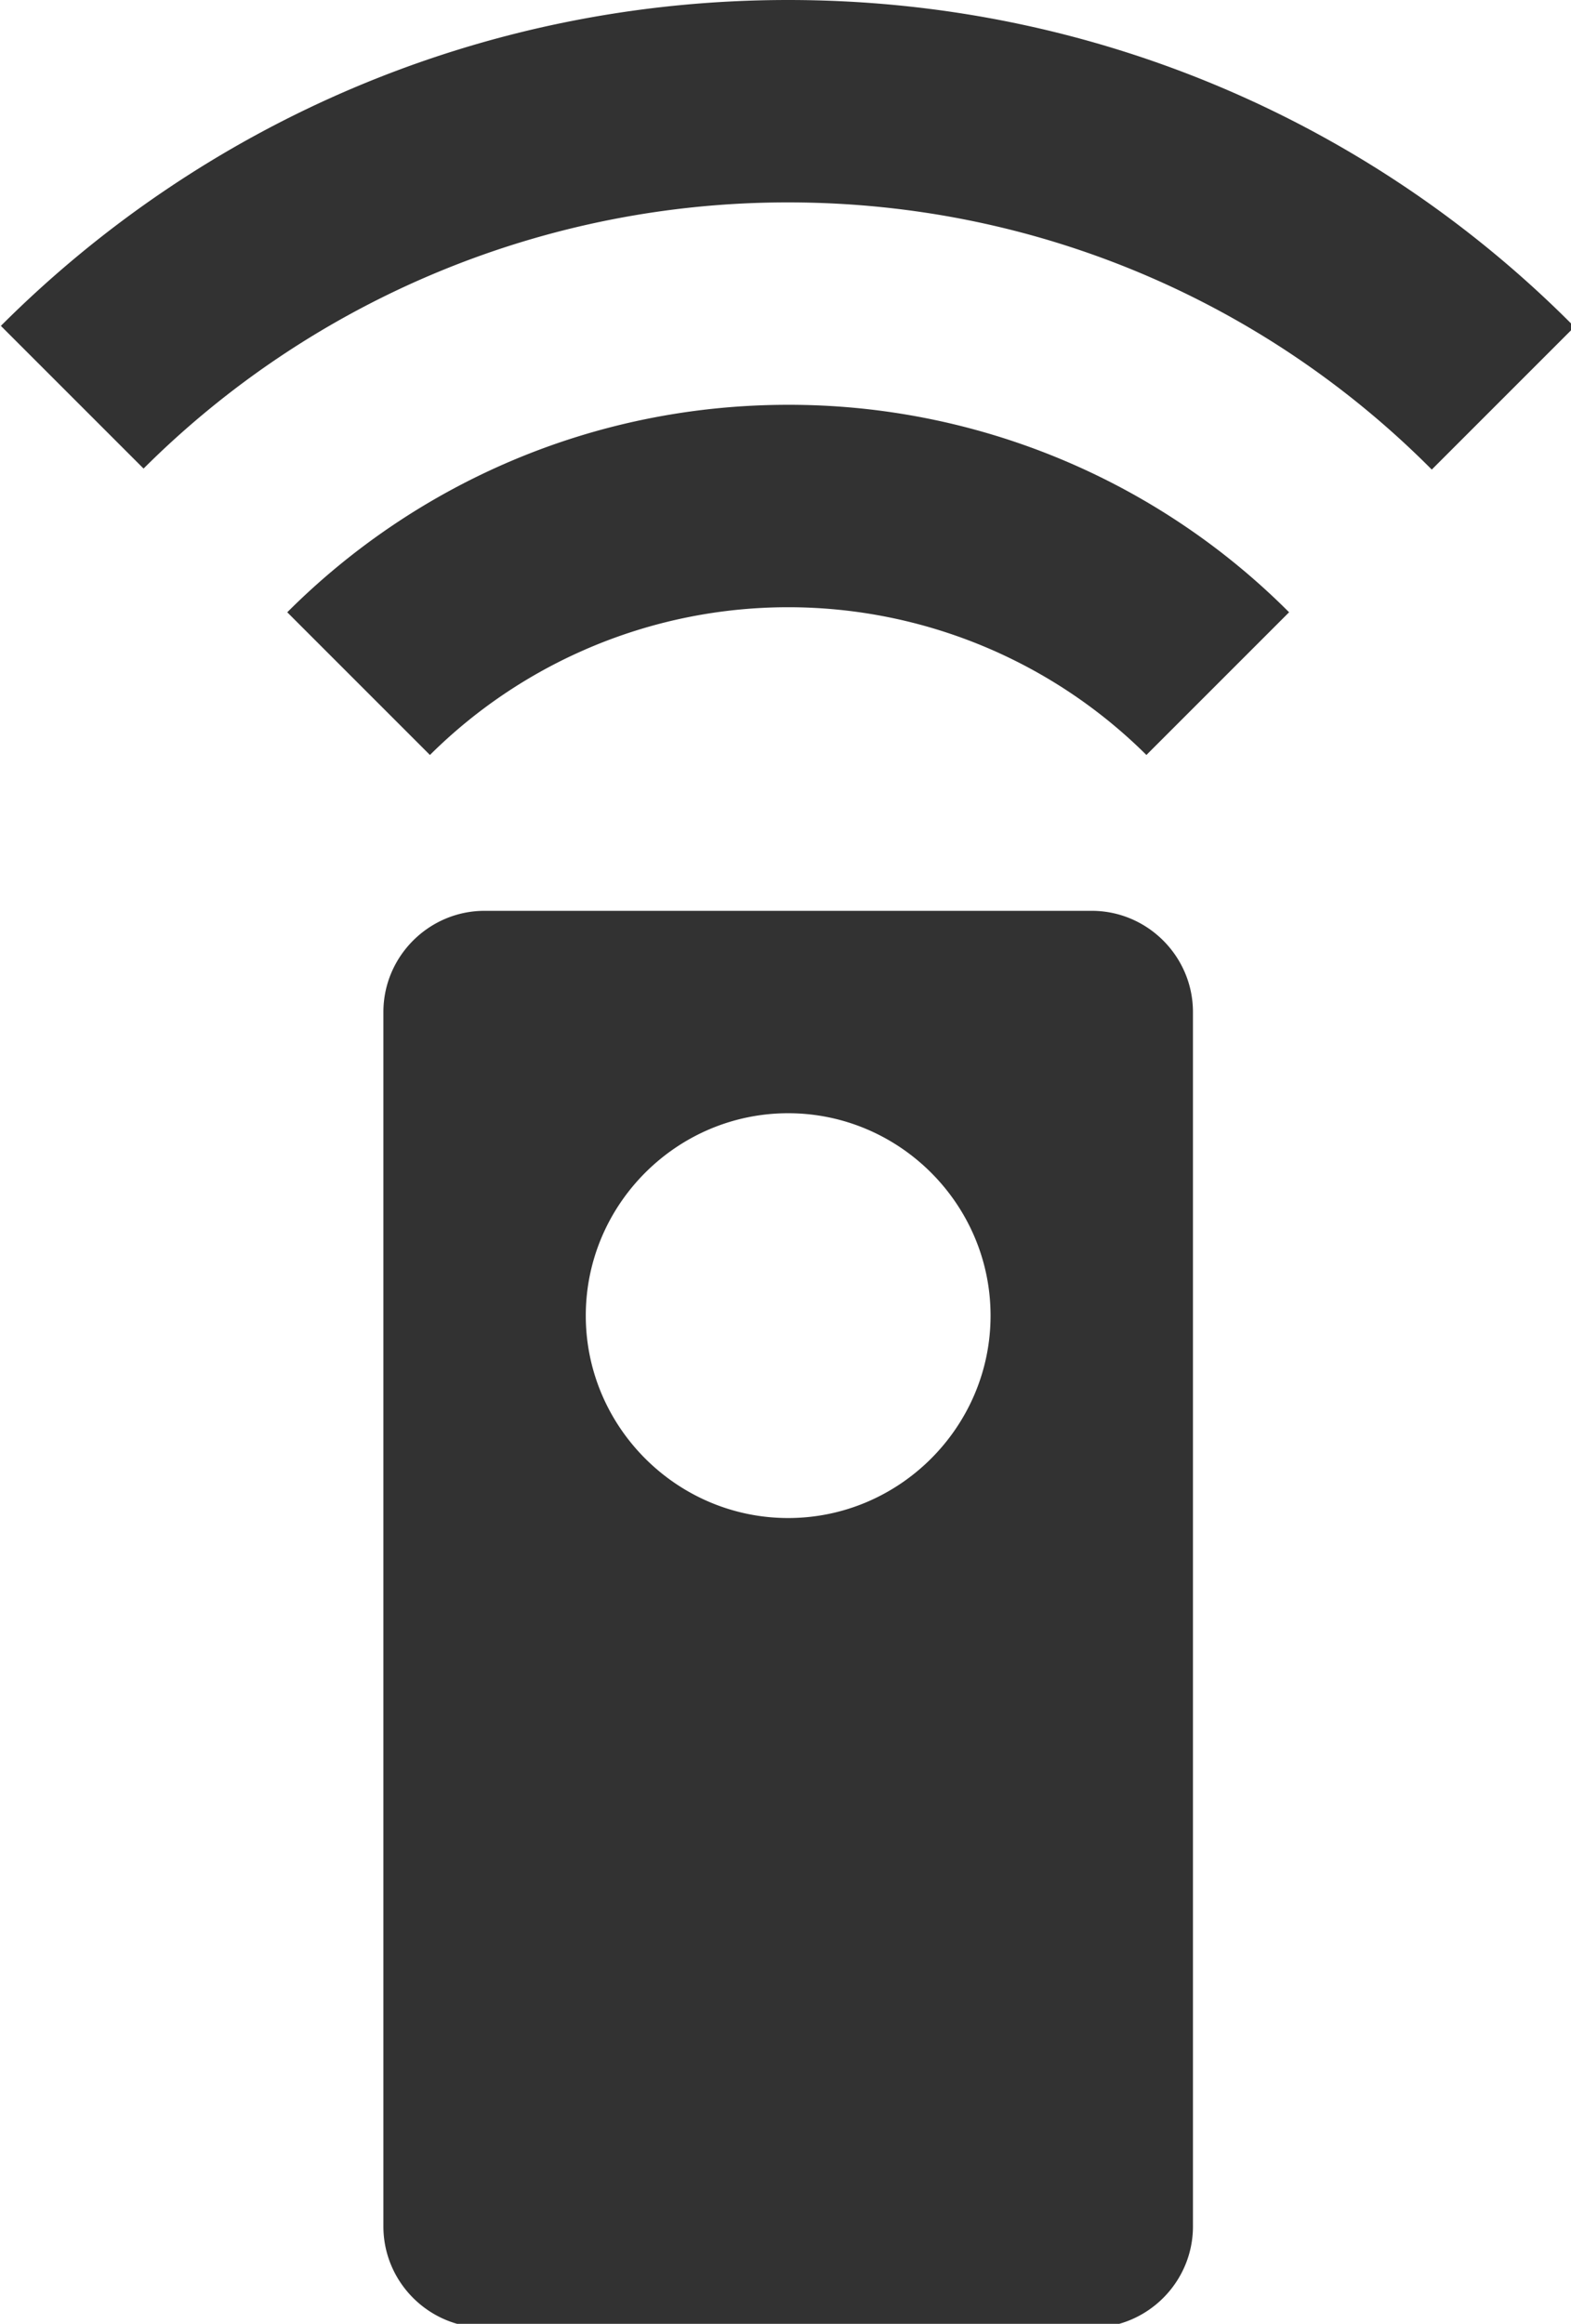 <?xml version="1.0" encoding="UTF-8" standalone="no"?>
<!-- Created with Inkscape (http://www.inkscape.org/) -->

<svg
   id="svg1100"
   version="1.1"
   viewBox="0 0 4.114 6.085"
   height="6.085mm"
   width="4.114mm"
   xmlns="http://www.w3.org/2000/svg"
   xmlns:svg="http://www.w3.org/2000/svg">
  <defs
     id="defs1097" />
  <g
     id="New_Layer_1652806998.2133563"
     style="display:inline"
     transform="translate(-32.074,-108.626)">
    <path
       fill="#323232"
       d="M 15,9 H 9 C 8.45,9 8,9.45 8,10 v 12 c 0,0.55 0.45,1 1,1 h 6 c 0.55,0 1,-0.45 1,-1 V 10 C 16,9.45 15.55,9 15,9 Z m -3,6 c -1.1,0 -2,-0.9 -2,-2 0,-1.1 0.9,-2 2,-2 1.1,0 2,0.9 2,2 0,1.1 -0.9,2 -2,2 z M 7.05,6.05 8.46,7.46 a 5.022,5.022 0 0 1 7.08,0 L 16.95,6.05 A 6.976,6.976 0 0 0 12,4 C 10.07,4 8.32,4.78 7.05,6.05 Z M 12,0 C 8.96,0 6.21,1.23 4.22,3.22 L 5.63,4.63 A 9.011,9.011 0 0 1 12,2 c 2.49,0 4.74,1.01 6.36,2.64 L 19.77,3.23 C 17.79,1.23 15.04,0 12,0 Z"
       id="path4031"
       transform="matrix(0.265,0,0,0.265,30.958,108.626)" />
  </g>
</svg>
